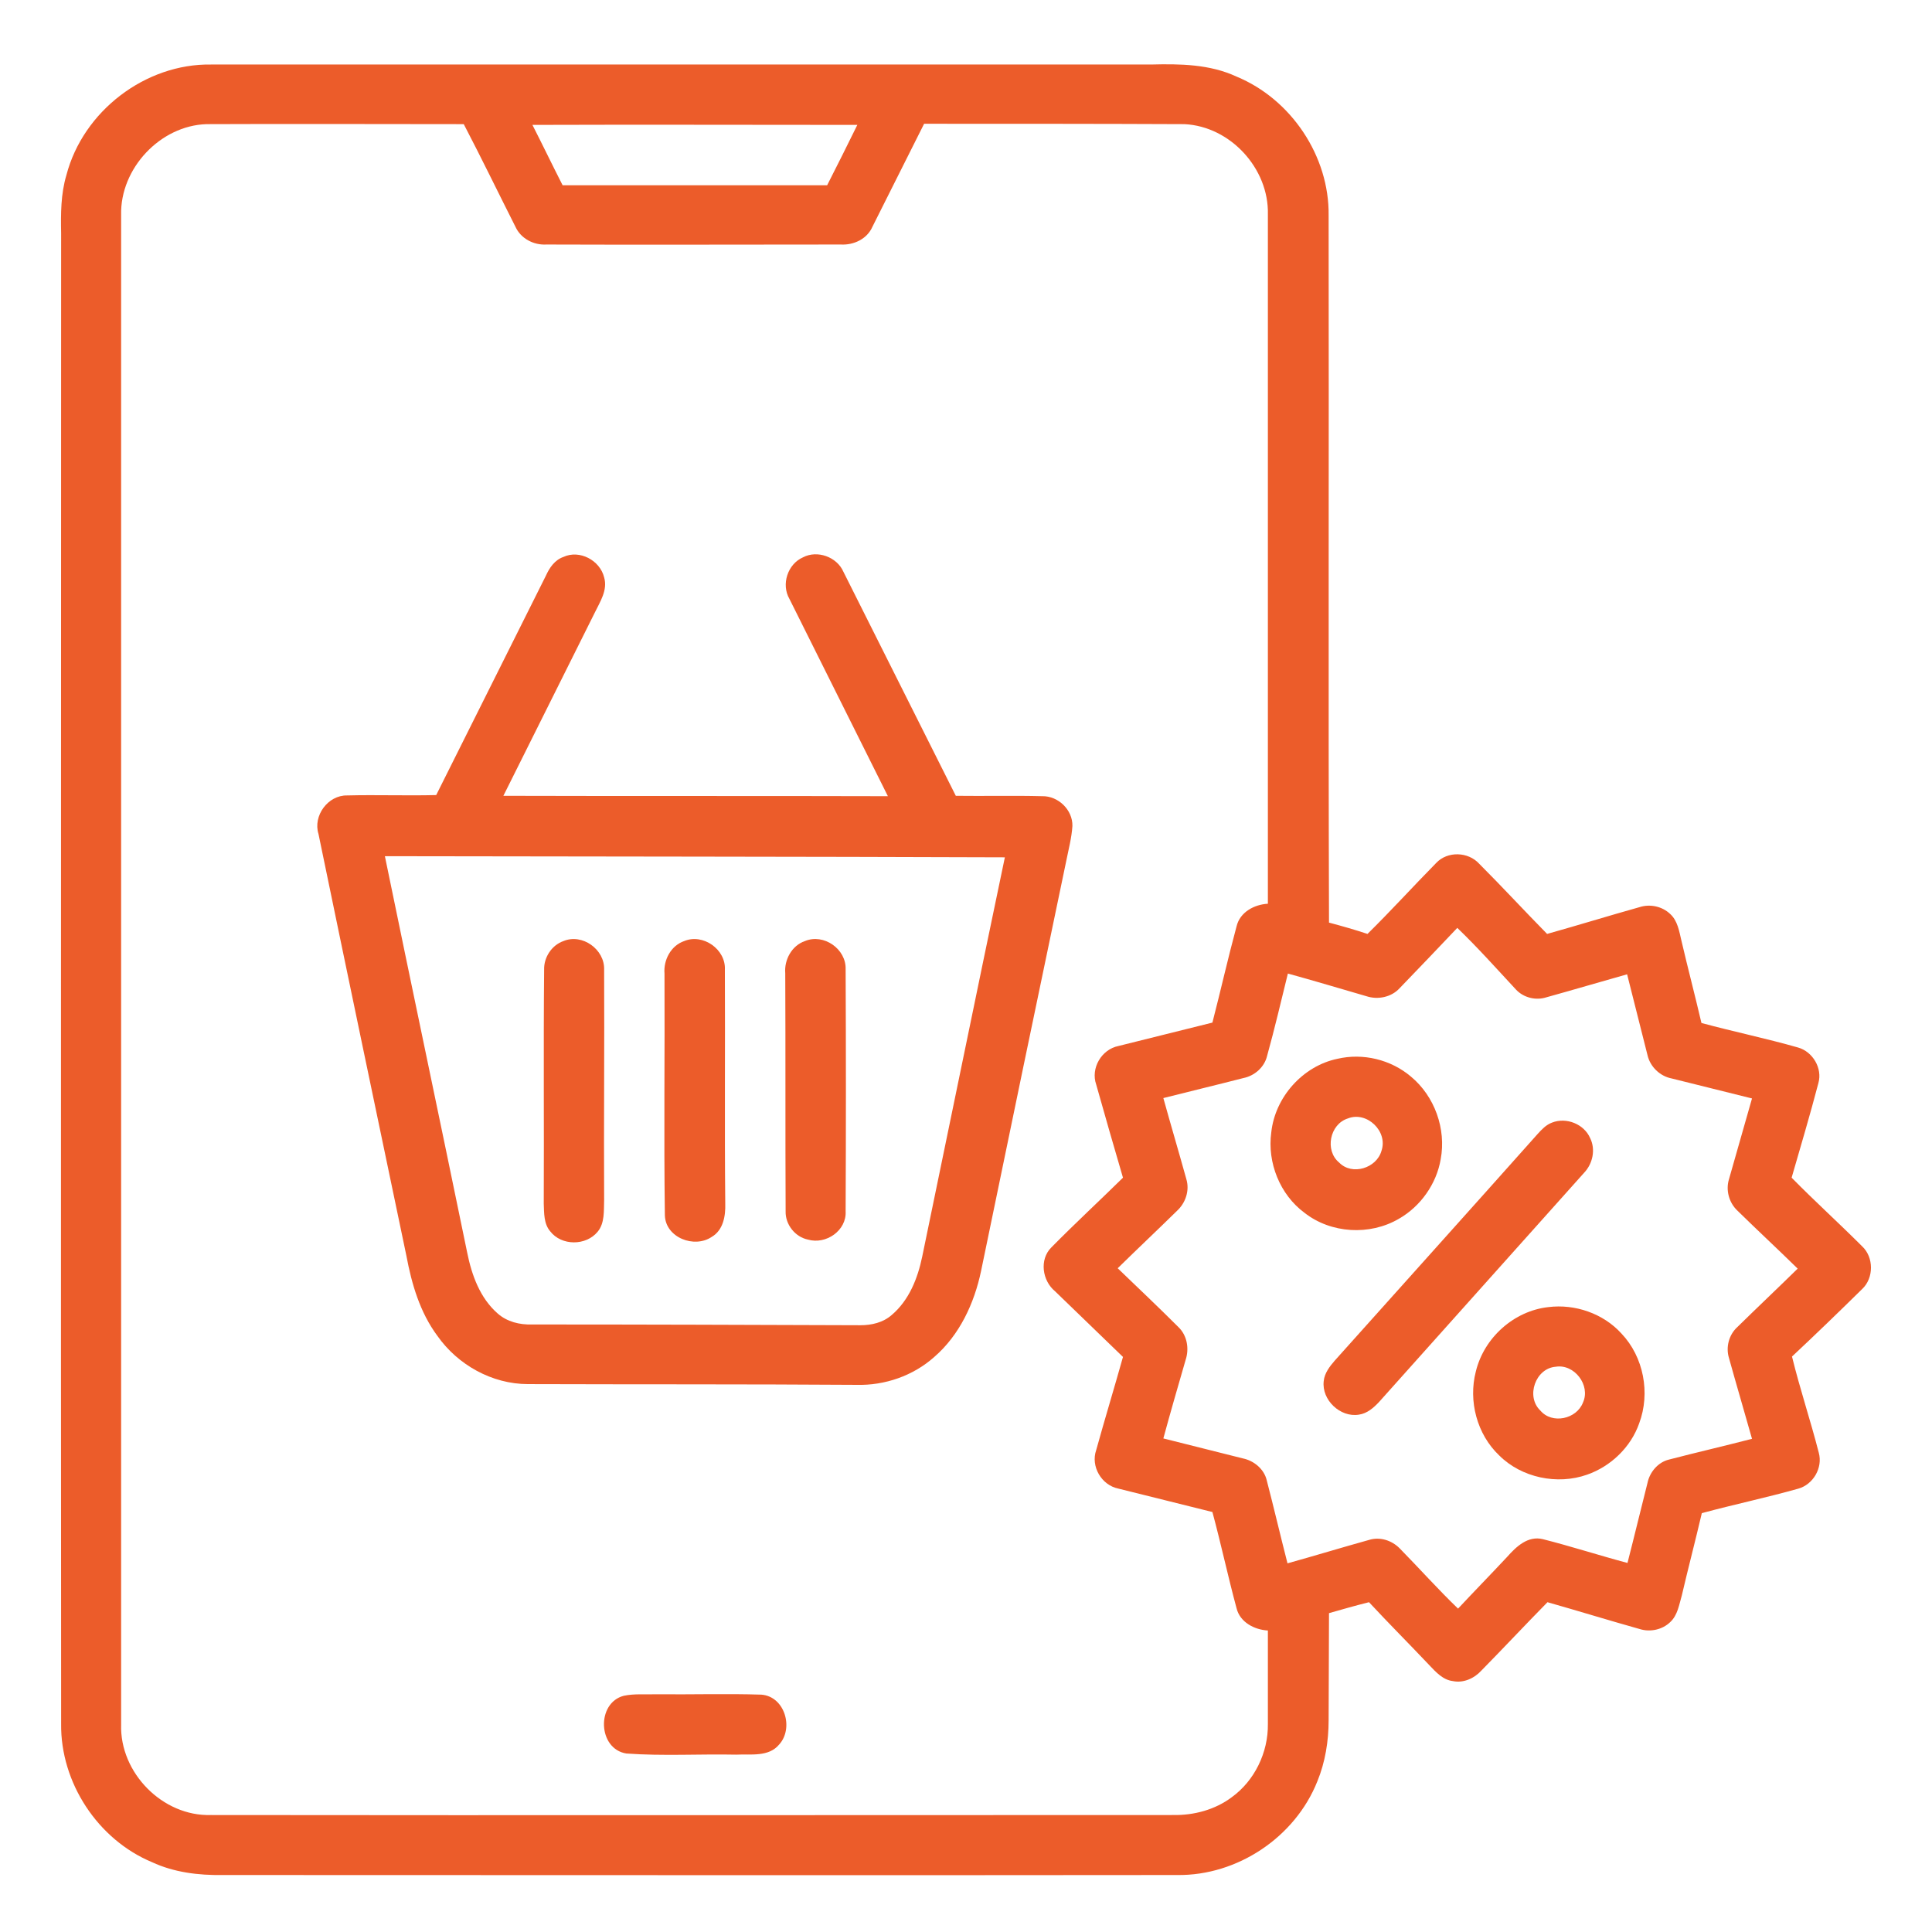 <?xml version="1.0" encoding="utf-8"?>
<!-- Generator: Adobe Illustrator 25.0.0, SVG Export Plug-In . SVG Version: 6.00 Build 0)  -->
<svg version="1.1" id="Слой_1" xmlns="http://www.w3.org/2000/svg" xmlns:xlink="http://www.w3.org/1999/xlink" x="0px" y="0px"
	 viewBox="0 0 512 512" style="enable-background:new 0 0 512 512;" xml:space="preserve">
<style type="text/css">
	.st0{fill:#EC5C2A;}
</style>
<g id="_x23_000000ff">
	<path class="st0" d="M17.6,46.4C22,29.5,38.5,16.8,56,17.1c83,0,166,0,249,0c7.7-0.2,15.6-0.1,22.7,3.2c14.5,6,24.6,21.1,24.4,36.8
		c0.1,62.5-0.1,124.9,0.1,187.4c3.4,0.9,6.9,1.9,10.2,3c6.2-6.1,12.1-12.6,18.2-18.8c3-3.2,8.5-3,11.4,0.2
		c6.1,6.1,11.9,12.4,18,18.6c8.2-2.3,16.3-4.8,24.5-7.1c2.8-0.9,6-0.2,8.1,1.8c2,1.8,2.4,4.6,3,7.1c1.7,7.3,3.6,14.5,5.3,21.8
		c8.5,2.3,17.2,4.1,25.6,6.5c3.9,1.1,6.5,5.5,5.4,9.4c-2.2,8.4-4.7,16.8-7.1,25.1c6.1,6.2,12.5,12,18.7,18.2c3.1,2.9,3.1,8.4,0,11.3
		c-6.1,6-12.3,12-18.6,17.9c2.1,8.6,4.9,16.9,7.1,25.5c1.1,4-1.5,8.4-5.4,9.5c-8.5,2.4-17.1,4.2-25.6,6.5
		c-1.7,7.3-3.6,14.5-5.3,21.8c-0.7,2.4-1.1,5.2-3,7c-2.1,2.1-5.4,2.8-8.2,1.9c-8.2-2.3-16.3-4.8-24.4-7.1
		c-5.9,6-11.6,12.1-17.5,18.1c-1.9,2.1-4.8,3.4-7.6,2.8c-2.6-0.3-4.5-2.4-6.2-4.2c-5.3-5.6-10.7-11-16-16.7
		c-3.6,0.9-7.1,1.9-10.6,2.9c0,9.5-0.1,18.9-0.1,28.4c0,5.5-0.9,11.1-3,16.2c-5.9,14.8-21.2,25-37.1,24.8c-84.3,0.1-168.6,0-253,0
		c-6.4,0.1-12.9-0.7-18.7-3.4c-14.4-6-24.3-21.1-24.1-36.7c-0.1-131.7,0-263.4,0-395C16.1,56.7,16.1,51.4,17.6,46.4 M32.1,57
		c0,133.3,0,266.7,0,400c-0.4,12.8,11,24.4,23.8,24c85,0.1,170,0,255,0c5.5,0.1,11.1-1.4,15.5-4.7c6.1-4.4,9.7-11.9,9.6-19.4
		c0-8.3,0-16.5,0-24.8c-3.6-0.2-7.4-2.2-8.3-5.9c-2.3-8.5-4.1-17-6.4-25.5c-8.3-2.1-16.6-4.1-24.9-6.2c-4.5-0.9-7.4-5.9-5.9-10.2
		c2.3-8.3,4.8-16.5,7.1-24.7c-6-5.8-12-11.6-18-17.4c-3.4-2.8-4.2-8.4-1-11.6c6.2-6.3,12.7-12.3,19-18.5c-2.4-8.2-4.8-16.5-7.1-24.7
		c-1.5-4.3,1.4-9.3,5.9-10.2c8.3-2.1,16.6-4.1,24.9-6.2c2.2-8.5,4.1-17,6.4-25.5c0.9-3.8,4.7-5.8,8.3-6c0-60.9,0-121.8,0-182.7
		c0.3-12.1-9.9-23.3-22.1-23.9c-23-0.1-46-0.1-69-0.1c-4.6,9.1-9.1,18.2-13.7,27.3c-1.4,3.2-4.9,4.9-8.4,4.7c-26,0-52,0.1-78,0
		c-3.4,0.2-6.8-1.6-8.2-4.7c-4.6-9.1-9-18.2-13.7-27.2c-22.7,0-45.5-0.1-68.2,0C42.5,33.3,31.8,44.6,32.1,57 M141.1,33.1
		c2.7,5.3,5.3,10.7,8,16c23.4,0,46.7,0,70.1,0c2.7-5.3,5.4-10.7,8-16C198.5,33.1,169.8,33,141.1,33.1 M386.2,245.9
		c-5.1,5.4-10.2,10.7-15.3,16c-2.2,2.4-5.8,3.1-8.8,2.1c-6.9-2-13.9-4.1-20.8-6c-1.8,7.3-3.5,14.6-5.5,21.8c-0.7,3-3.3,5.3-6.3,5.9
		c-7,1.8-14.1,3.5-21.2,5.3c2,7.2,4.1,14.3,6.1,21.5c0.9,3-0.2,6.3-2.5,8.4c-5.2,5.1-10.5,10.1-15.7,15.2
		c5.4,5.2,10.8,10.3,16.1,15.6c2.3,2.2,2.9,5.7,1.9,8.7c-2,6.9-4,13.8-5.9,20.8c7,1.8,14.1,3.5,21.1,5.3c2.9,0.6,5.6,2.8,6.3,5.8
		c1.9,7.3,3.6,14.6,5.5,22c7.2-2,14.4-4.2,21.6-6.2c2.9-0.9,6,0.1,8.1,2.2c5.2,5.3,10.2,10.9,15.5,16c4.3-4.6,8.7-9.1,13-13.7
		c2.4-2.7,5.5-5.7,9.5-4.7c7.5,1.9,14.9,4.3,22.4,6.3c1.8-7,3.5-14.1,5.3-21.2c0.6-2.9,2.8-5.5,5.7-6.2c7.3-1.9,14.7-3.6,22-5.5
		c-2-7.1-4.1-14.2-6.1-21.4c-0.9-2.9,0-6.2,2.2-8.2c5.3-5.2,10.7-10.3,16-15.5c-5.3-5.2-10.7-10.2-16-15.4c-2.2-2.1-3.1-5.4-2.2-8.3
		c2-7.1,4.1-14.3,6.1-21.4c-7.1-1.8-14.2-3.5-21.3-5.3c-3.1-0.6-5.7-3.1-6.4-6.2c-1.8-7.1-3.6-14.3-5.4-21.4
		c-7.1,2-14.2,4.1-21.4,6.1c-2.8,0.9-6,0.1-8-2C396.6,256.7,391.6,251.1,386.2,245.9z"/>
	<path class="st0" d="M149.3,147.6c4.3-2,9.7,0.9,10.8,5.4c1,3.4-1.1,6.5-2.5,9.4c-8.1,16.2-16.1,32.3-24.2,48.5
		c34,0.1,68,0,101.9,0.1c-8.7-17.4-17.4-34.9-26.1-52.3c-2.2-3.8-0.5-9.2,3.6-11c3.8-2,9-0.1,10.7,3.8c9.9,19.8,19.9,39.6,29.8,59.4
		c7.6,0.1,15.3-0.1,22.9,0.1c4.2-0.1,8.1,3.6,8,7.9c-0.2,3.1-1,6.1-1.6,9.1c-7.6,36.3-15.1,72.5-22.6,108.8
		c-1.8,8.6-5.7,17-12.4,22.8c-5.6,5-13.1,7.6-20.6,7.4c-29-0.2-58.1-0.1-87.1-0.2c-9.5,0-18.6-5.1-24-12.8
		c-4.6-6.2-6.8-13.7-8.2-21.2c-7.8-37.3-15.6-74.5-23.3-111.8c-1.5-4.8,2.5-10.3,7.6-10.2c7.8-0.2,15.7,0.1,23.6-0.1
		c9.7-19.4,19.4-38.8,29.1-58.2C145.6,150.5,147,148.4,149.3,147.6 M102,226.9c7.2,35,14.6,70,21.8,105c1.2,6,3.4,12.1,8.1,16.2
		c2.5,2.2,5.8,3,9.1,2.9c29,0,58,0.1,87,0.2c3,0,6-0.7,8.3-2.7c4.6-3.9,6.9-9.7,8.1-15.5c7.3-35.2,14.5-70.5,21.9-105.8
		C211.6,227,156.8,227,102,226.9z"/>
	<path class="st0" d="M149.3,249.4c5-2.1,11,2.2,10.8,7.6c0.1,20.3-0.1,40.6,0,61c-0.1,2.8,0.2,6.1-1.7,8.4
		c-3.1,3.8-9.6,3.8-12.6-0.1c-1.7-2-1.6-4.8-1.7-7.3c0.1-20.7-0.1-41.4,0.1-62C144.1,253.7,146.2,250.5,149.3,249.4z"/>
	<path class="st0" d="M181.3,249.4c5-2.1,11.1,2.2,10.8,7.6c0.1,20.7-0.1,41.3,0.1,62c0.1,3.2-0.5,7-3.6,8.8
		c-4.6,3.1-12.2,0.2-12.4-5.7c-0.3-21.3,0-42.7-0.1-64.1C175.8,254.4,177.8,250.6,181.3,249.4z"/>
	<path class="st0" d="M213.3,249.4c5-2.1,11,2.1,10.8,7.5c0.1,21.4,0.1,42.7,0,64.1c0.3,5.1-5.2,8.9-10,7.5c-3.4-0.7-6-4-5.9-7.5
		c-0.1-21.1,0-42.1-0.1-63.1C207.8,254.4,209.8,250.6,213.3,249.4z"/>
	<path class="st0" d="M354.4,280.6c6.8-1.6,14.2,0.2,19.5,4.7c6.3,5.2,9.4,13.9,7.9,21.9c-1.1,6.5-5.3,12.5-11.1,15.8
		c-7.7,4.5-18,3.9-25-1.6c-6.5-4.8-9.9-13.3-8.8-21.3C337.9,290.7,345.3,282.5,354.4,280.6 M357.2,296.4c-4.8,1.5-6.2,8.5-2.3,11.7
		c3.4,3.5,9.9,1.5,11.2-3.1C367.9,299.8,362.2,294.4,357.2,296.4z"/>
	<path class="st0" d="M411.3,297.5c3.8-1.5,8.5,0.4,10.1,4.1c1.5,3,0.7,6.8-1.6,9.2c-18.1,20.2-36.2,40.5-54.3,60.7
		c-1.5,1.6-3.2,3.1-5.4,3.4c-4.9,0.8-9.9-3.9-9.3-8.9c0.2-2.1,1.6-3.9,2.9-5.4c17.9-20,35.9-40,53.8-60.1
		C408.6,299.3,409.7,298.1,411.3,297.5z"/>
	<path class="st0" d="M410.3,346.4c7.1-0.9,14.6,1.7,19.4,7c5.9,6.2,7.7,15.8,4.7,23.8c-2.2,6.3-7.5,11.4-13.8,13.6
		c-7.9,2.8-17.4,0.8-23.3-5.1c-5.9-5.6-8.2-14.4-6.2-22.2C393.3,354.4,401.3,347.4,410.3,346.4 M412.3,362.2
		c-5.4,0.4-8,7.9-4.1,11.6c3.1,3.7,9.6,2.3,11.3-2.1C421.6,367.1,417.2,361.4,412.3,362.2z"/>
	<path class="st0" d="M165.3,449.4c2.8-0.6,5.8-0.3,8.7-0.4c9.3,0.1,18.5-0.2,27.8,0.1c6.2,0.5,8.6,8.9,4.7,13.2
		c-2.8,3.4-7.6,2.5-11.4,2.7c-9.7-0.2-19.4,0.4-29.1-0.3C158.4,463.5,158,451.3,165.3,449.4z"/>
</g>
</svg>
